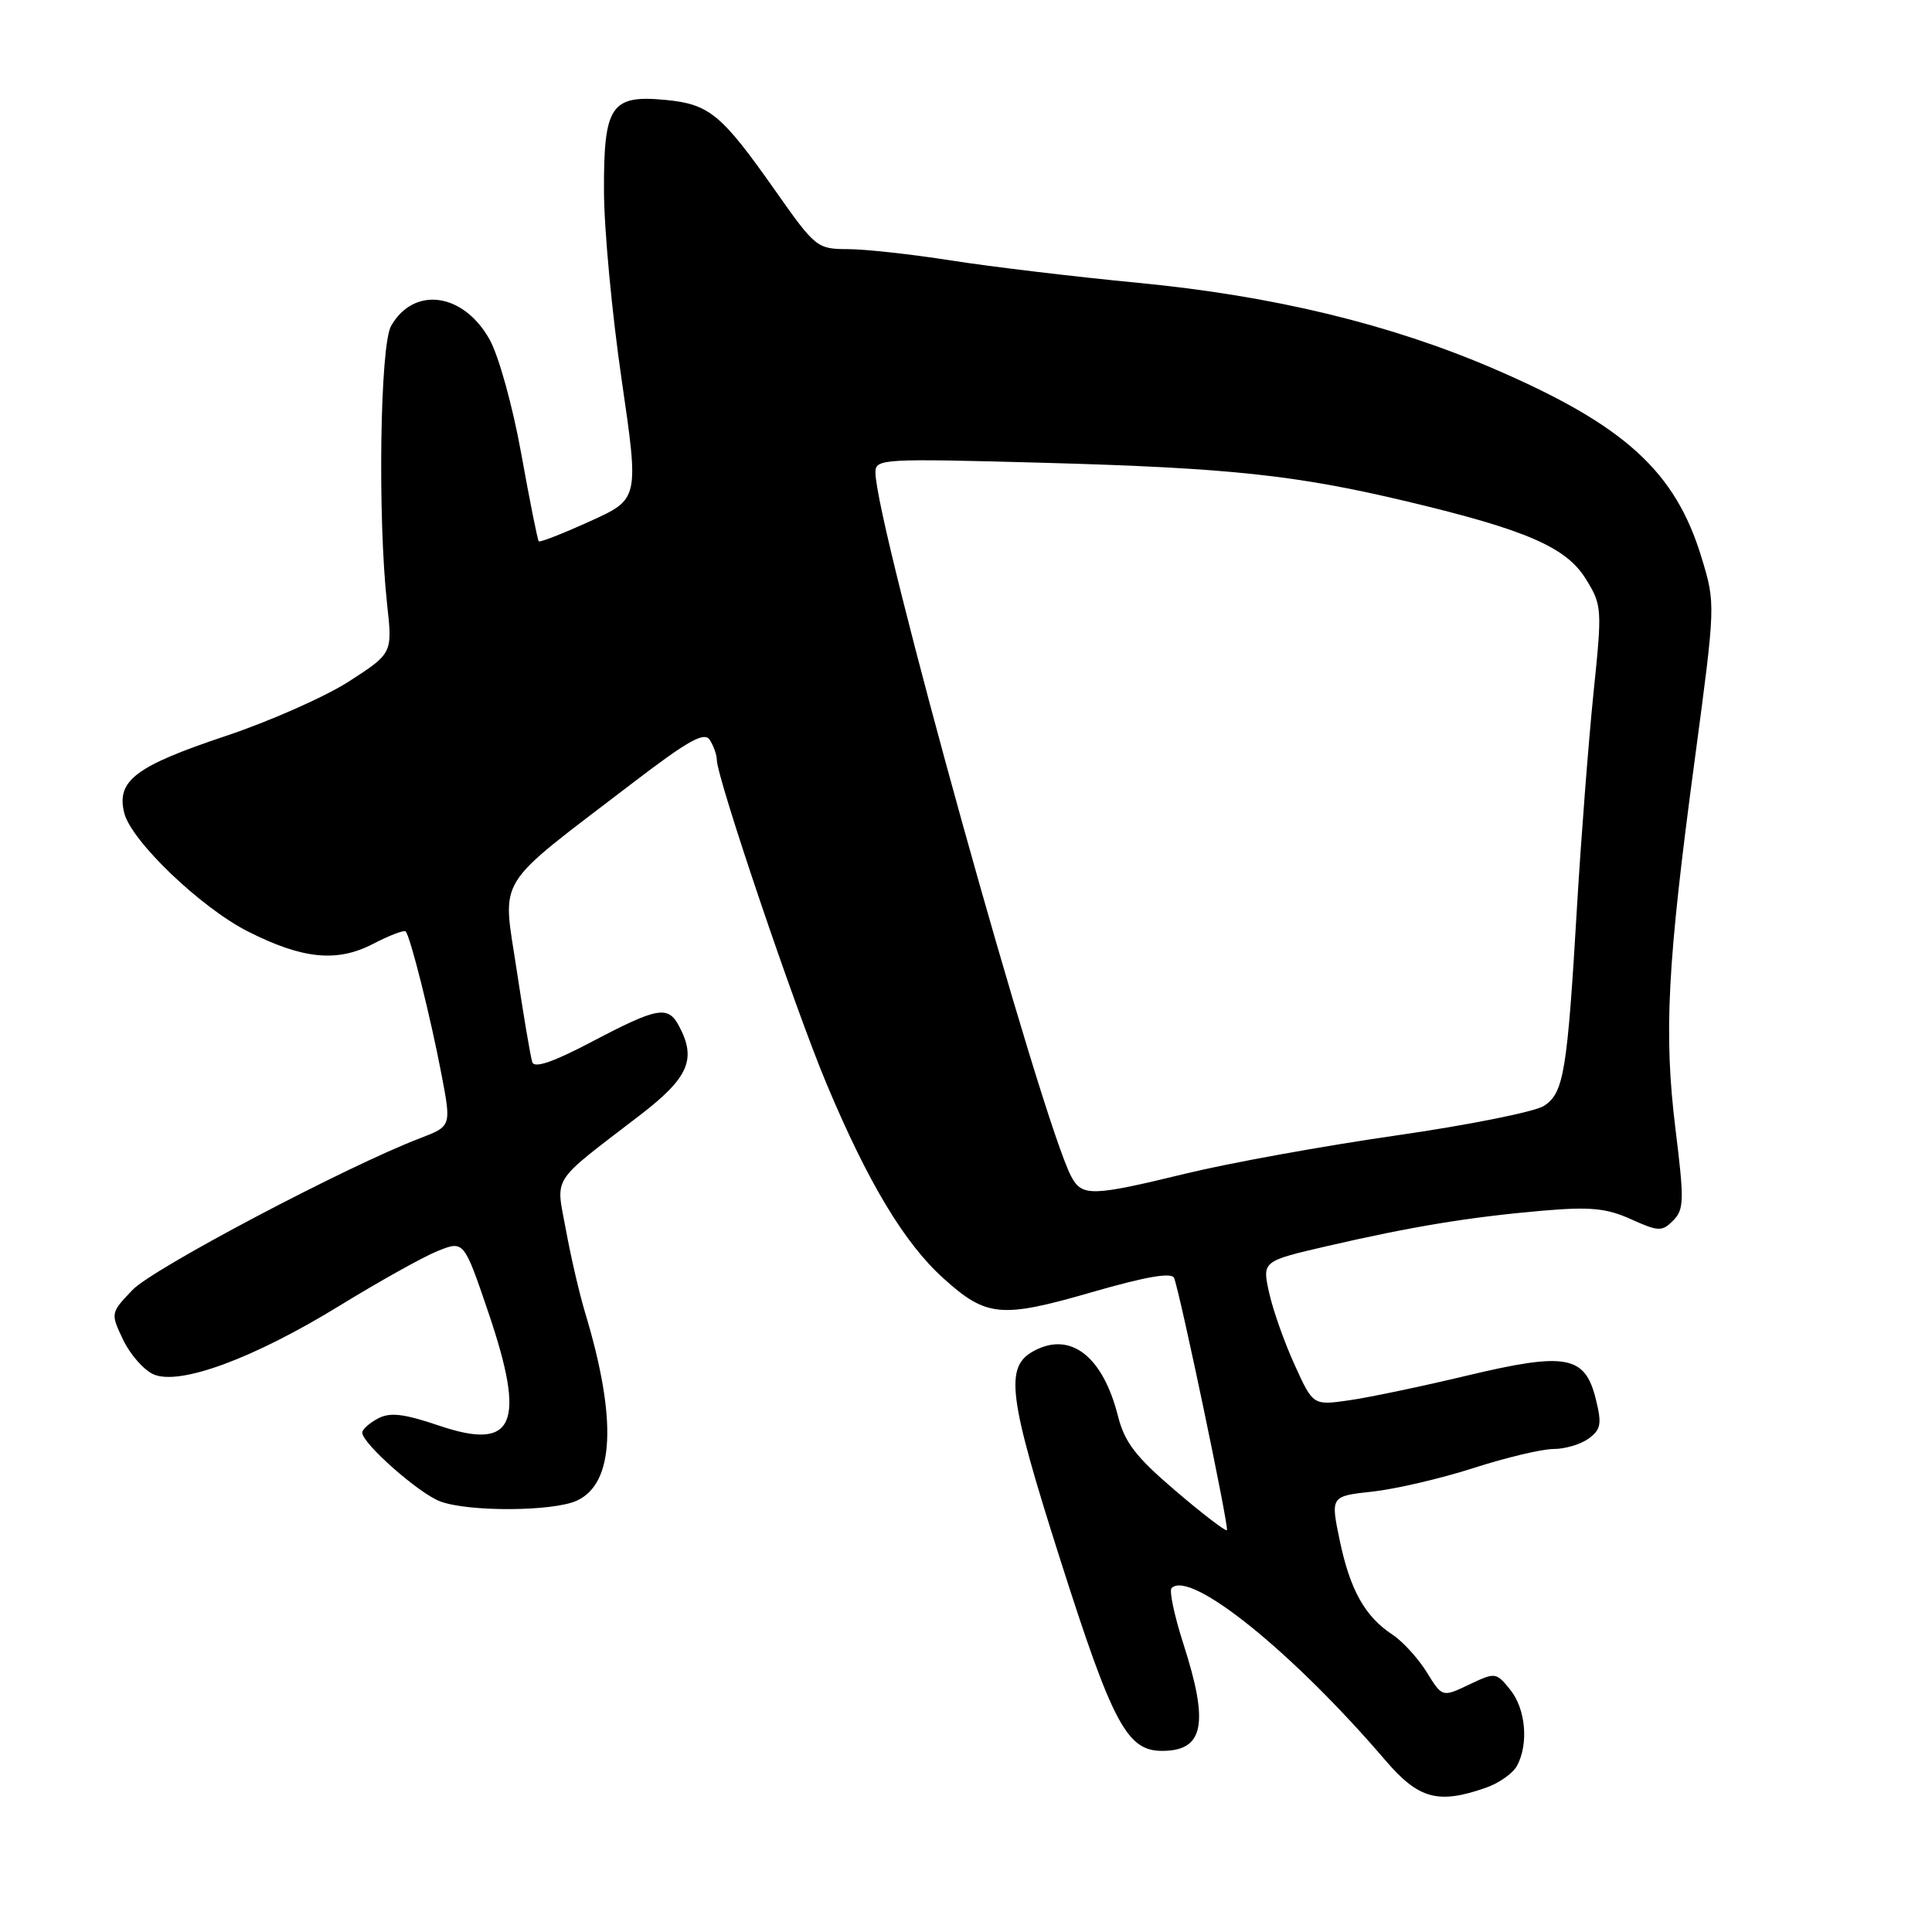 <?xml version="1.0" encoding="UTF-8" standalone="no"?>
<!DOCTYPE svg PUBLIC "-//W3C//DTD SVG 1.1//EN" "http://www.w3.org/Graphics/SVG/1.1/DTD/svg11.dtd" >
<svg xmlns="http://www.w3.org/2000/svg" xmlns:xlink="http://www.w3.org/1999/xlink" version="1.1" viewBox="0 0 256 256">
 <g >
 <path fill="currentColor"
d=" M 196.87 236.89 C 198.62 236.29 200.48 234.97 201.02 233.96 C 202.58 231.04 202.16 226.42 200.10 223.88 C 198.24 221.58 198.13 221.57 194.66 223.22 C 191.11 224.91 191.11 224.91 189.04 221.56 C 187.90 219.72 185.85 217.48 184.50 216.59 C 180.87 214.21 178.89 210.68 177.52 204.11 C 176.30 198.25 176.30 198.25 181.90 197.64 C 184.98 197.30 191.00 195.89 195.29 194.51 C 199.57 193.13 204.32 192.00 205.85 192.00 C 207.37 192.00 209.47 191.38 210.51 190.61 C 212.13 189.43 212.27 188.67 211.45 185.38 C 210.02 179.59 207.51 179.14 194.36 182.28 C 188.39 183.71 181.36 185.18 178.75 185.55 C 173.99 186.23 173.99 186.23 171.55 180.86 C 170.20 177.91 168.68 173.61 168.17 171.31 C 167.24 167.11 167.24 167.11 175.87 165.11 C 187.09 162.52 194.69 161.27 204.31 160.43 C 210.71 159.88 212.85 160.08 216.11 161.55 C 219.77 163.20 220.22 163.21 221.70 161.73 C 223.15 160.28 223.18 159.04 222.01 149.61 C 220.45 136.91 220.91 127.89 224.55 100.76 C 227.32 80.03 227.33 80.03 225.47 73.90 C 222.00 62.45 215.30 56.35 197.96 48.87 C 184.21 42.95 168.71 39.20 150.84 37.48 C 142.40 36.67 131.22 35.33 126.00 34.51 C 120.78 33.69 114.62 33.01 112.33 33.01 C 108.27 33.00 108.03 32.80 102.72 25.25 C 95.59 15.12 94.00 13.80 88.19 13.24 C 80.96 12.55 79.99 13.97 80.03 25.32 C 80.04 30.37 81.10 41.62 82.37 50.31 C 84.68 66.13 84.68 66.13 78.18 69.07 C 74.61 70.69 71.55 71.89 71.39 71.73 C 71.23 71.57 70.19 66.35 69.07 60.13 C 67.93 53.80 66.08 47.13 64.86 44.96 C 61.38 38.77 54.84 37.89 51.82 43.19 C 50.36 45.75 50.03 68.54 51.29 80.03 C 52.01 86.56 52.01 86.56 46.26 90.28 C 43.09 92.32 35.71 95.59 29.86 97.54 C 17.95 101.52 15.40 103.45 16.46 107.71 C 17.37 111.42 26.59 120.25 32.84 123.42 C 40.09 127.09 44.66 127.55 49.43 125.07 C 51.59 123.95 53.54 123.20 53.75 123.42 C 54.36 124.03 57.06 134.80 58.50 142.37 C 59.81 149.23 59.81 149.23 55.66 150.82 C 45.97 154.52 20.28 168.07 17.56 170.92 C 14.64 173.98 14.64 174.01 16.31 177.52 C 17.23 179.45 19.03 181.51 20.30 182.09 C 23.73 183.65 33.53 180.05 45.00 173.01 C 50.23 169.80 56.07 166.54 57.98 165.77 C 61.47 164.37 61.47 164.37 64.72 173.93 C 69.73 188.70 68.18 192.28 58.23 188.92 C 53.47 187.31 51.68 187.10 50.06 187.97 C 48.93 188.57 48.00 189.41 48.00 189.83 C 48.00 191.26 55.49 197.88 58.32 198.94 C 62.05 200.35 73.26 200.29 76.42 198.85 C 81.41 196.58 81.79 188.06 77.55 174.00 C 76.80 171.53 75.65 166.59 75.00 163.03 C 73.65 155.66 72.78 157.00 84.82 147.75 C 91.25 142.81 92.33 140.34 89.96 135.93 C 88.51 133.21 87.11 133.47 78.51 137.99 C 73.32 140.73 70.80 141.59 70.53 140.74 C 70.30 140.06 69.37 134.55 68.46 128.51 C 66.56 115.89 65.31 117.92 83.68 103.86 C 91.25 98.07 93.33 96.91 94.06 98.06 C 94.56 98.85 94.98 100.03 94.98 100.68 C 95.02 103.16 105.29 133.52 109.51 143.58 C 114.98 156.64 119.82 164.70 124.98 169.36 C 130.69 174.52 132.61 174.71 144.65 171.23 C 151.93 169.13 155.28 168.56 155.58 169.35 C 156.42 171.58 162.89 202.45 162.57 202.76 C 162.40 202.94 159.32 200.58 155.74 197.52 C 150.50 193.05 149.02 191.12 148.14 187.65 C 146.14 179.72 141.87 176.39 137.02 178.99 C 133.08 181.10 133.57 184.93 140.50 206.69 C 147.41 228.38 149.33 232.00 153.97 232.00 C 159.52 232.00 160.23 228.45 156.81 217.84 C 155.61 214.10 154.90 210.77 155.24 210.43 C 157.71 207.96 171.24 218.85 183.57 233.25 C 187.97 238.39 190.56 239.10 196.87 236.89 Z  M 141.96 155.92 C 138.04 148.61 116.00 69.35 116.00 62.59 C 116.00 60.79 116.91 60.74 138.25 61.32 C 162.93 62.00 171.74 62.94 186.50 66.46 C 202.21 70.20 207.53 72.51 210.12 76.70 C 212.28 80.19 212.31 80.60 211.14 91.89 C 210.49 98.28 209.51 110.92 208.97 120.00 C 207.67 142.07 207.22 144.81 204.59 146.53 C 203.40 147.31 194.57 149.08 184.97 150.46 C 175.36 151.84 162.86 154.11 157.19 155.49 C 144.68 158.53 143.38 158.57 141.96 155.92 Z "/>
</g>
</svg>